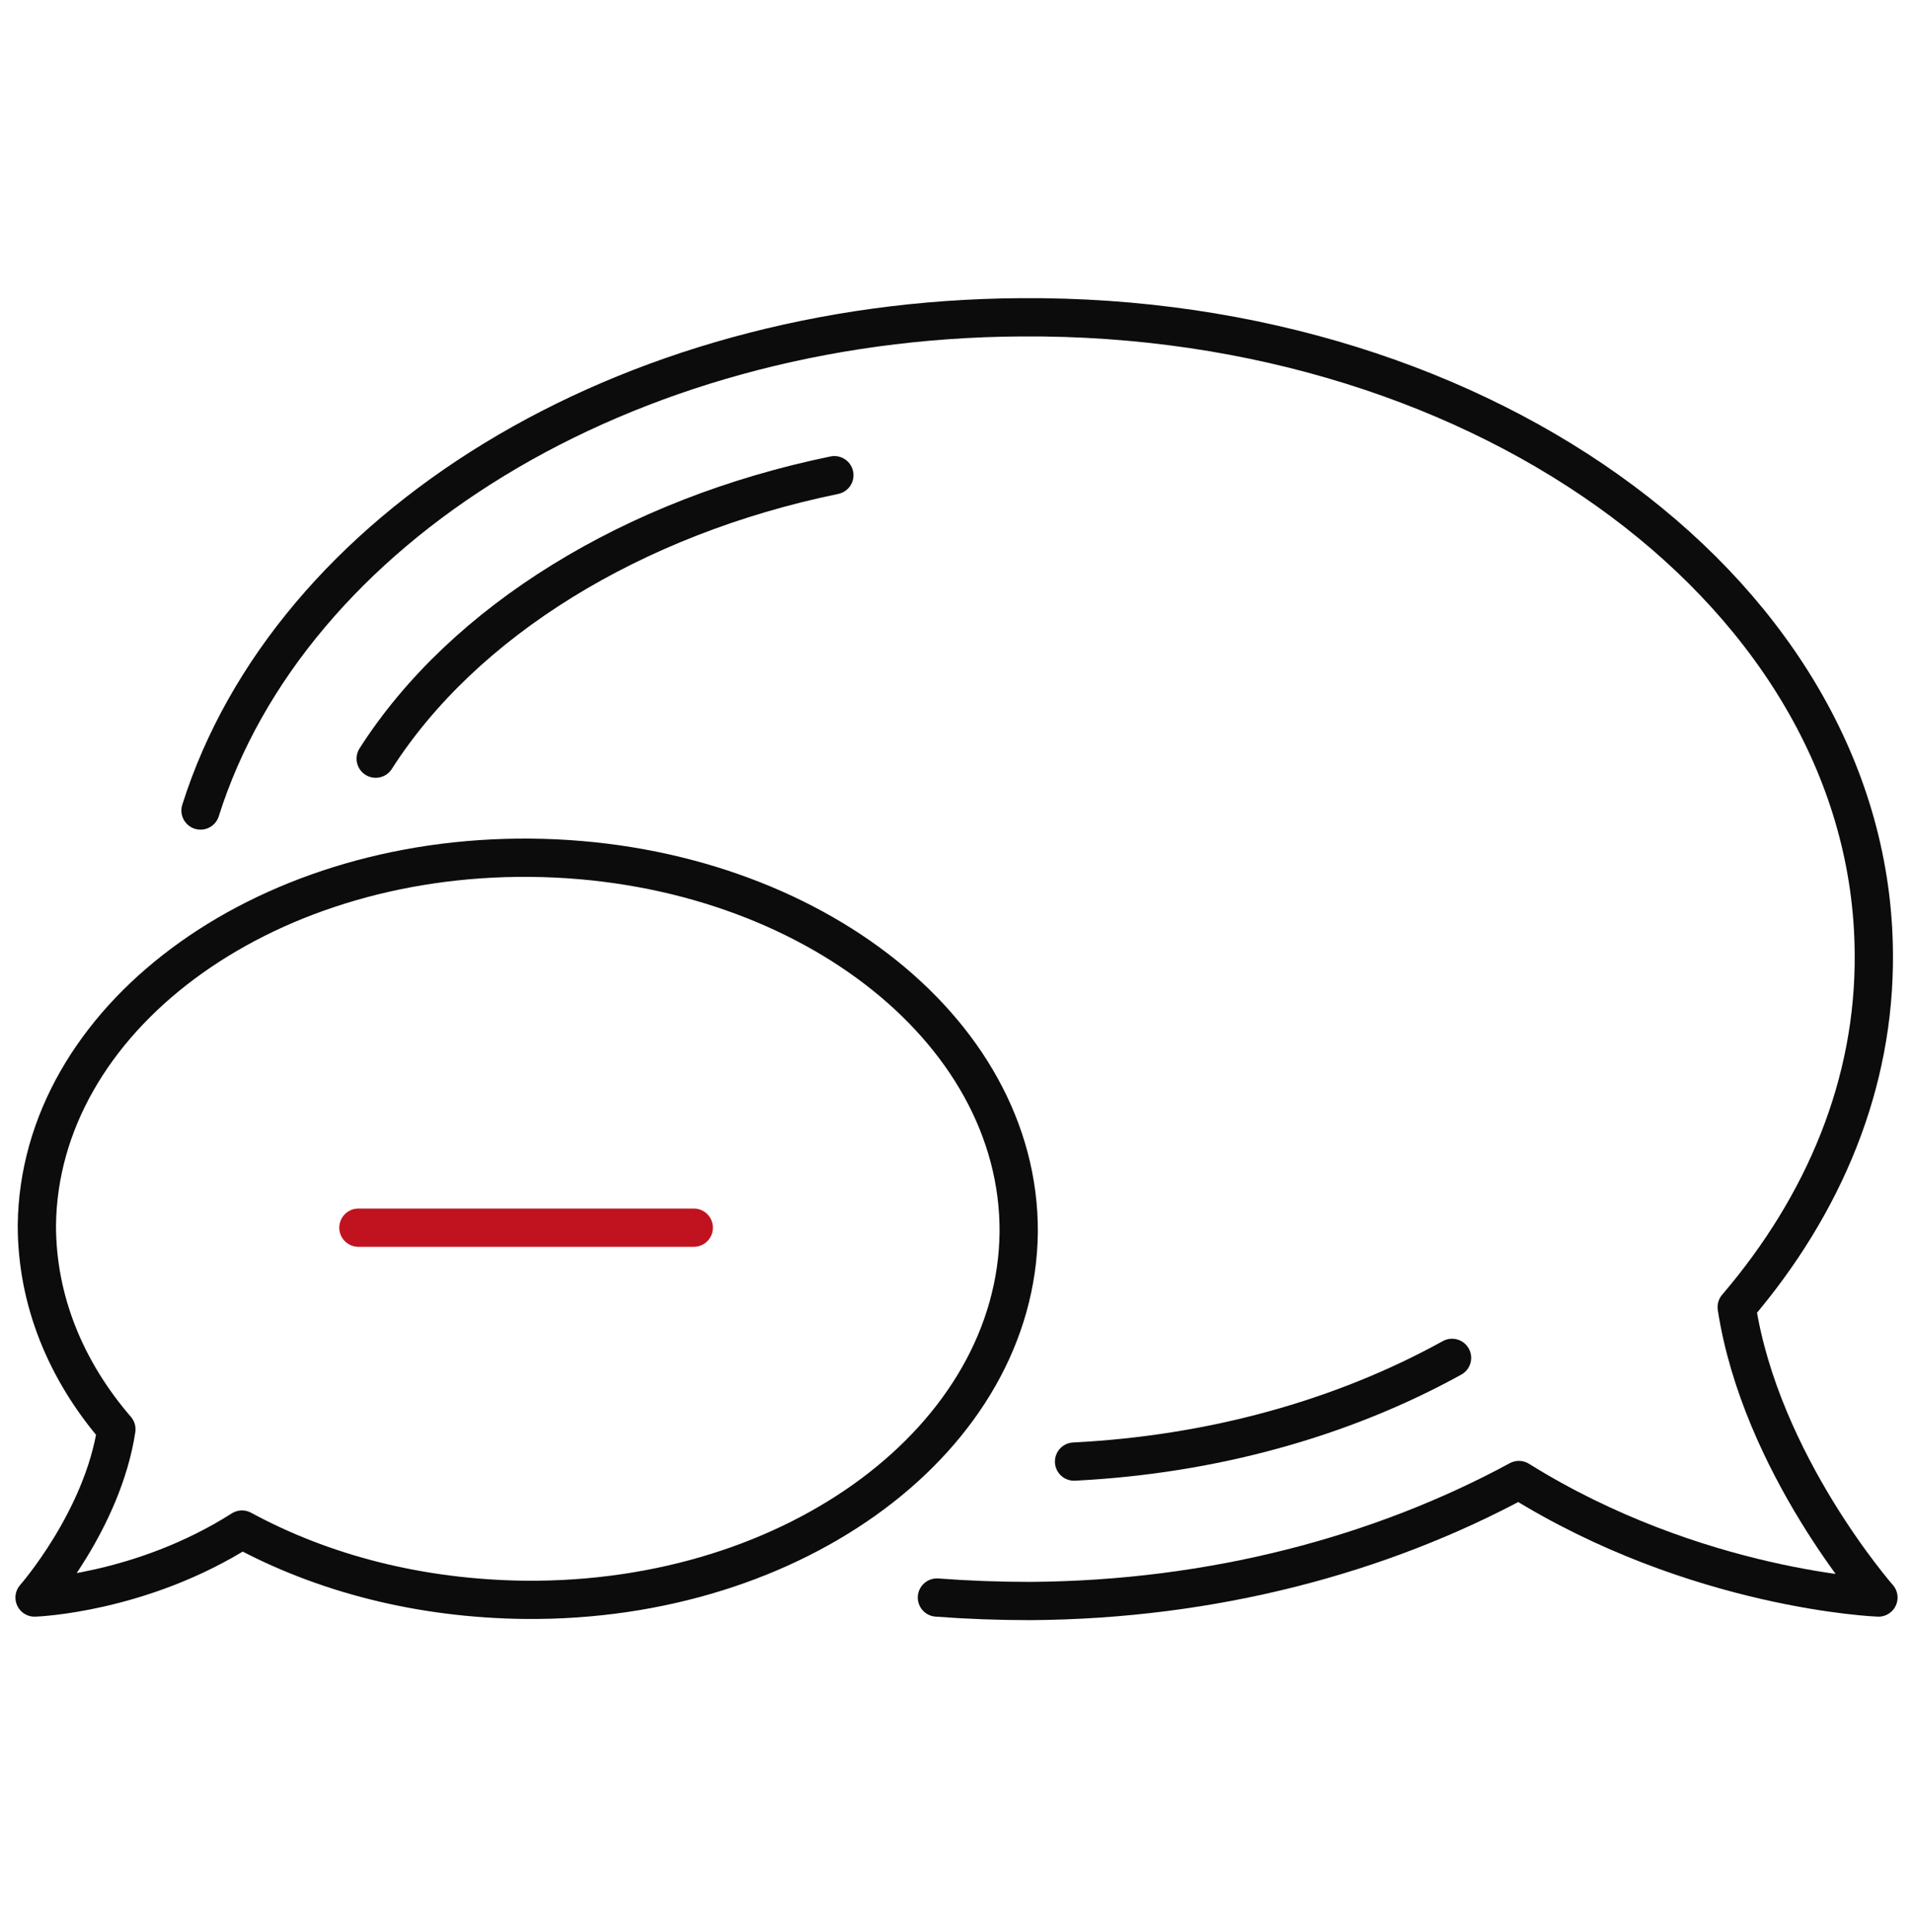 <svg  viewBox="0 0 100 101" fill="none" xmlns="http://www.w3.org/2000/svg">
<g id="Tips">
<path id="&#60;Path&#62;" d="M43.615 24.842C33.072 27.011 24.217 32.492 19.639 39.661" stroke="#0C0C0C" stroke-width="2" stroke-linecap="round" stroke-linejoin="round"/>
<path id="&#60;Path&#62;_2" d="M56.145 76.408C63.313 76.047 70.12 74.179 75.904 70.986" stroke="#0C0C0C" stroke-width="2" stroke-linecap="round" stroke-linejoin="round"/>
<path id="&#60;Path&#62;_3" d="M48.976 83.516C50.583 83.637 52.209 83.697 53.856 83.697C63.374 83.637 72.169 81.287 79.398 77.372C88.675 83.155 98.193 83.516 98.193 83.516C98.193 83.516 92.049 76.528 90.784 68.335C95.362 62.974 98.013 56.649 97.952 49.842C97.832 31.287 77.832 16.408 53.374 16.588C32.531 16.709 15.121 27.673 10.482 42.372" stroke="#0C0C0C" stroke-width="2" stroke-linecap="round" stroke-linejoin="round"/>
<path id="&#60;Path&#62;_4" d="M1.807 83.516C1.807 83.516 5.361 79.48 6.084 74.721C3.433 71.648 1.927 67.974 1.927 64.058C2.048 53.335 13.554 44.721 27.71 44.841C41.867 44.962 53.313 53.697 53.252 64.419C53.132 75.142 41.626 83.757 27.469 83.636C21.927 83.576 16.867 82.251 12.65 79.962C7.349 83.335 1.807 83.516 1.807 83.516Z" stroke="#0C0C0C" stroke-width="2" stroke-linecap="round" stroke-linejoin="round"/>
<path id="&#60;Path&#62;_5" d="M18.735 64.18H36.266" stroke="#C1121F" stroke-width="2" stroke-linecap="round" stroke-linejoin="round"/>
</g>
</svg>
